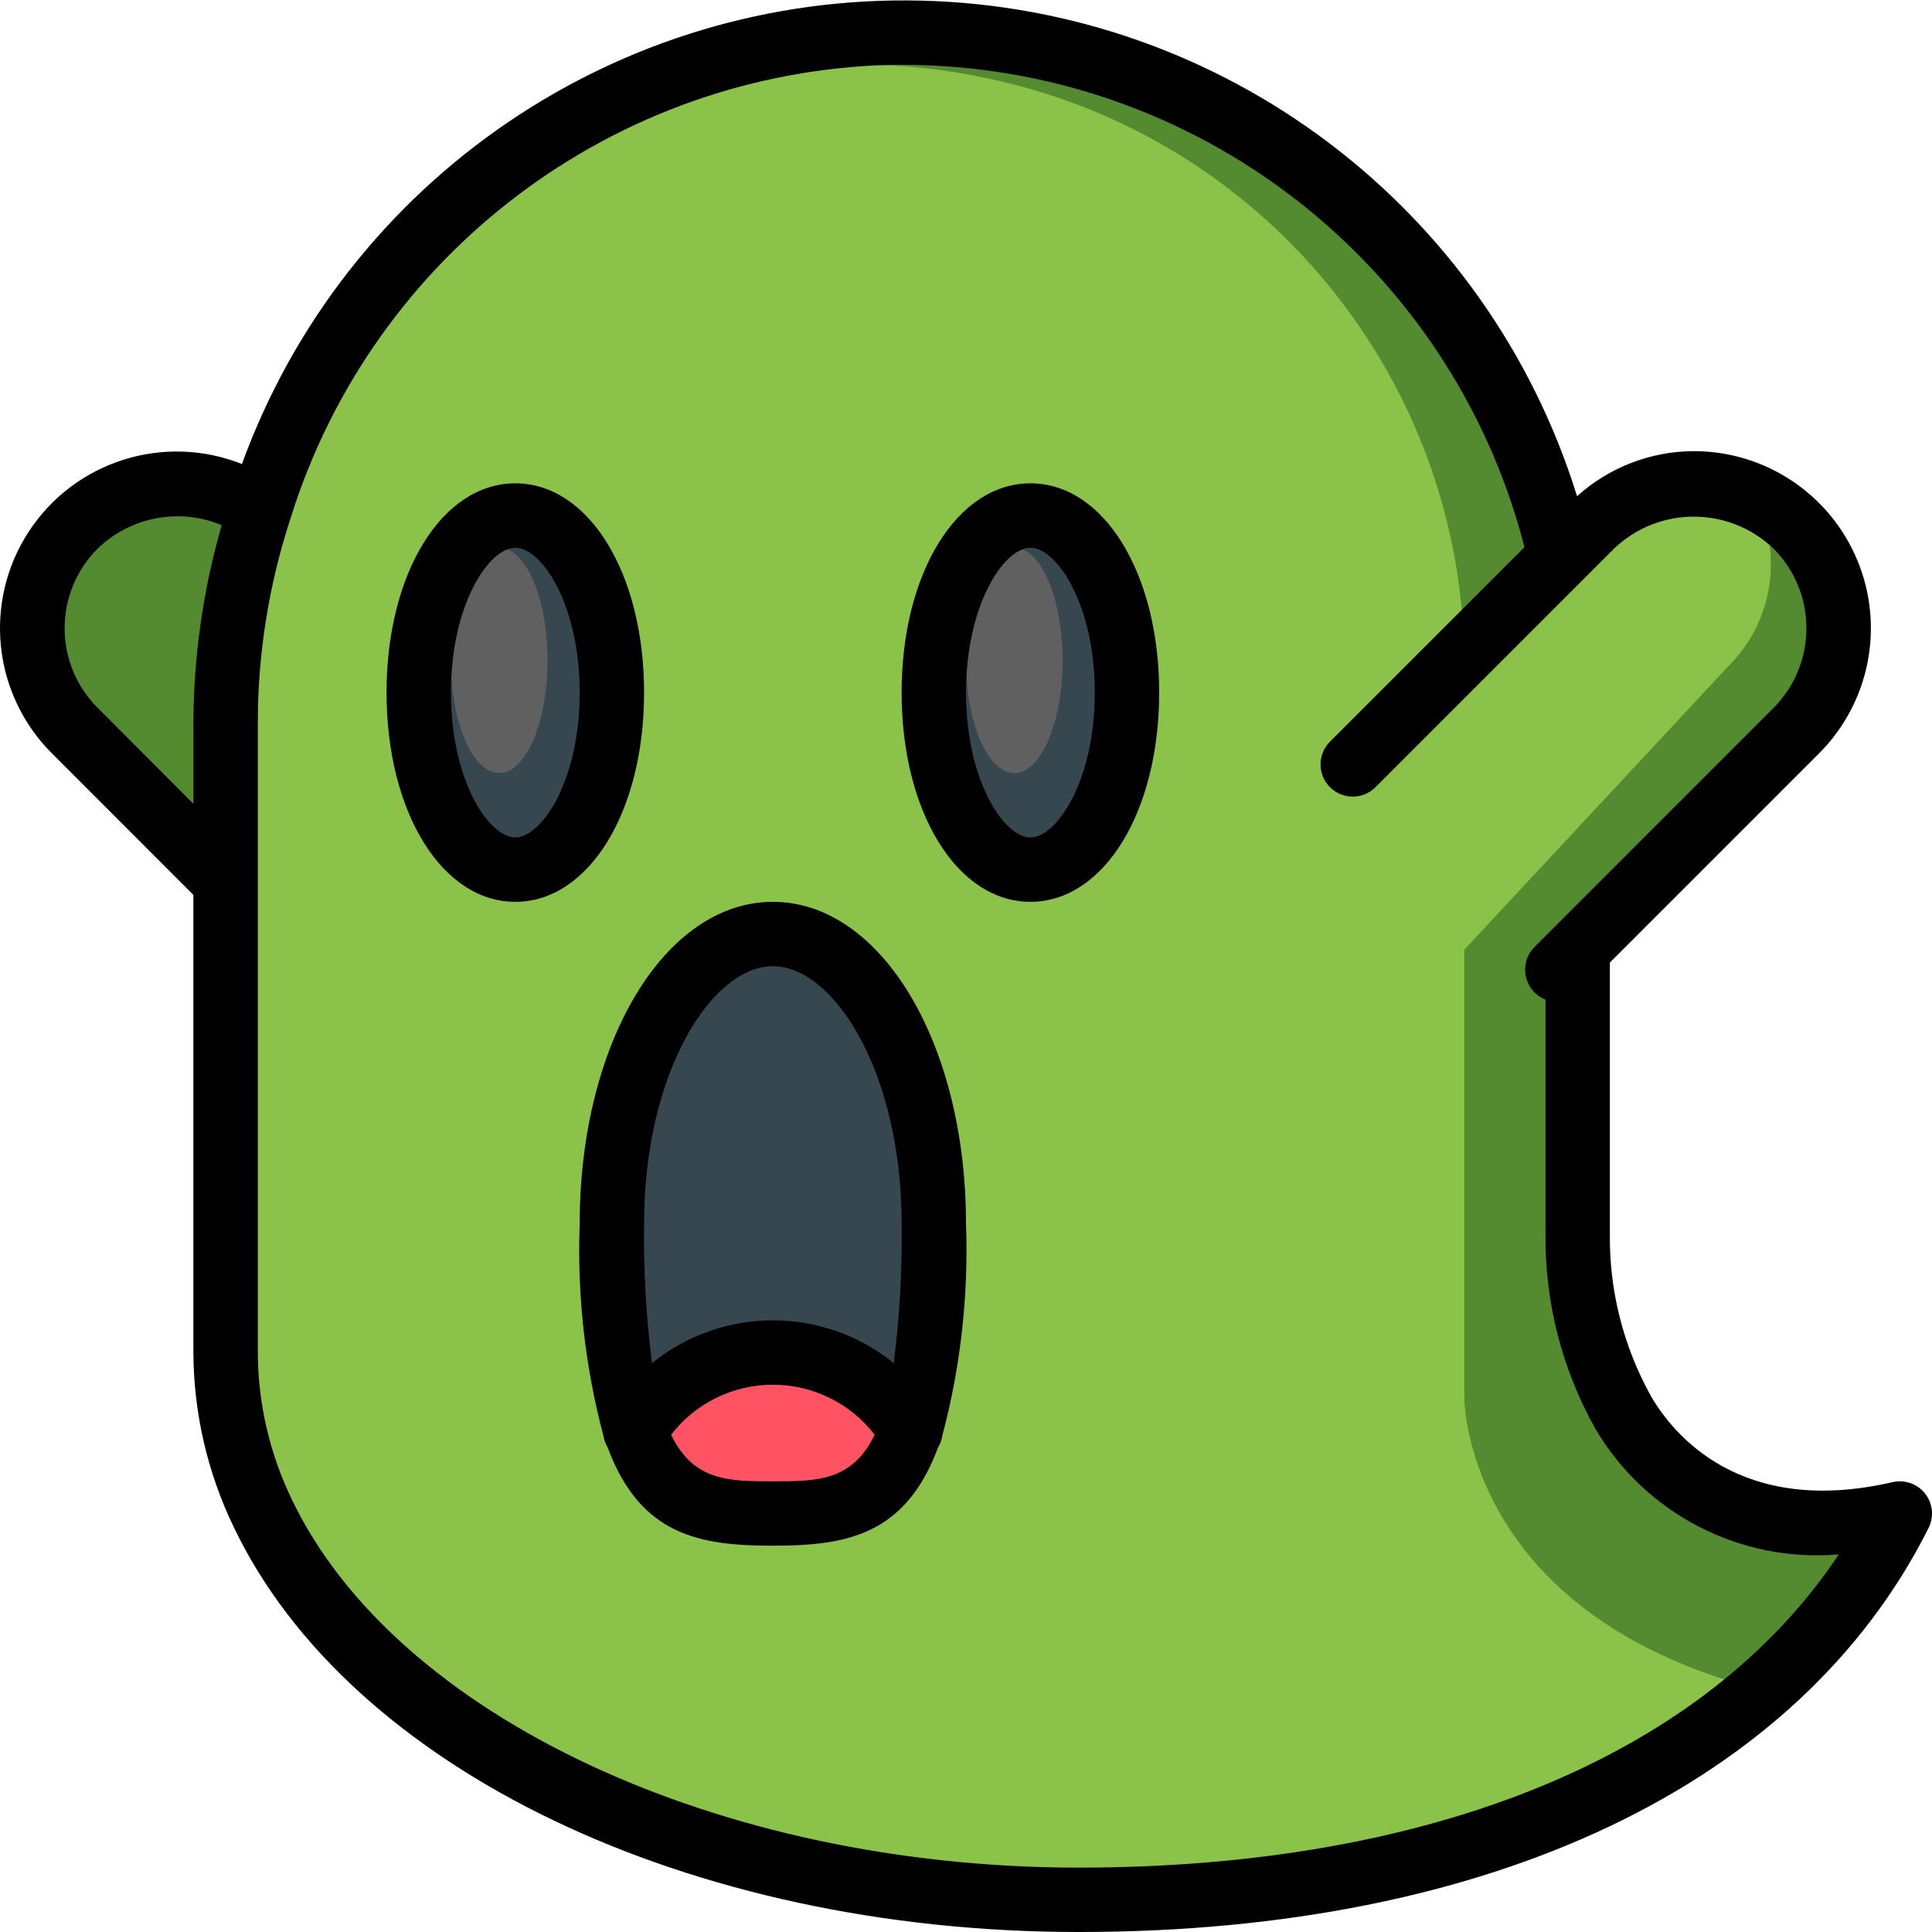 <svg height="512pt" viewBox="0 0 512.111 512" width="512pt" xmlns="http://www.w3.org/2000/svg"><path d="m68.84 134.887c-16.336-11.199-38.512-8.137-51.199 7.07-12.691 15.211-11.73 37.574 2.219 51.641l39.934 40.02zm0 0" fill="#558b30"/><path d="m503.527 401.129c-8.859 17.578-21.062 33.258-35.926 46.164-42.582 37.547-107.52 56.234-181.676 56.234-2.133 0-4.266 0-6.398-.172-80.641-1.277-150.699-29.781-188.93-71.68-8.43-9.102-15.473-19.395-20.906-30.547-.512-1.027-.938-2.051-1.363-3.074-5.586-12.453-8.496-25.945-8.535-39.594v-166.656c0-98.559 77.91-181.676 176.469-183.211 14.293-.262 28.566 1.227 42.496 4.438 81.566 18.578 139.434 91.109 139.438 174.762v139.094c-.223 16.598 3.926 32.961 12.031 47.445 11.262 19.371 35.242 35.586 73.301 26.797zm0 0" fill="#558b30"/><path d="m460.859 446.27c-42.836 36.949-107.348 55.977-181.332 57.086-80.641-1.277-150.699-29.781-188.93-71.68-8.43-9.102-15.473-19.395-20.906-30.547-.512-1.027-.938-2.051-1.363-3.074v-221.781c.234-88.098 71.816-159.336 159.914-159.145 10.84-.027 21.648 1.086 32.254 3.328 74.219 14.93 127.625 80.109 127.66 155.816v194.477s0 54.102 72.703 75.52zm0 0" fill="#8bc34a"/><path d="m476.137 193.598-63.406 63.402-17.492-17.496-36.777-36.863 63.316-63.316c11.352-11.363 28.578-14.461 43.18-7.766.086 0 0 .086 0 .086 4.176 1.836 7.965 4.441 11.18 7.68 7.211 7.188 11.266 16.953 11.266 27.137 0 10.184-4.055 19.945-11.266 27.137zm0 0" fill="#558b30"/><path d="m458.129 176.531-74.07 79.527-25.598-53.418 63.316-63.316c11.352-11.363 28.578-14.461 43.18-7.766.086 0 0 .086 0 .086 7.863 14.832 5.09 33.062-6.828 44.887zm0 0" fill="#8bc34a"/><path d="m162.195 183.527c0-25.922-11.465-46.934-25.602-46.934s-25.602 21.012-25.602 46.934 11.465 46.934 25.602 46.934 25.602-21.012 25.602-46.934zm0 0" fill="#37474f"/><path d="m145.129 174.992c0-16.492-5.734-29.863-12.801-29.863-7.07 0-12.801 13.371-12.801 29.863 0 16.496 5.73 29.867 12.801 29.867 7.066 0 12.801-13.371 12.801-29.867zm0 0" fill="#606060"/><path d="m247.527 324.328c0-42.418-19.102-76.801-42.668-76.801-23.562 0-42.664 34.383-42.664 76.801 0 42.414 19.102 76.801 42.664 76.801 23.566 0 42.668-34.387 42.668-76.801zm0 0" fill="#37474f"/><path d="m298.727 183.527c0-25.922-11.461-46.934-25.598-46.934-14.141 0-25.602 21.012-25.602 46.934s11.461 46.934 25.602 46.934c14.137 0 25.598-21.012 25.598-46.934zm0 0" fill="#37474f"/><path d="m281.66 174.992c0-16.492-5.73-29.863-12.801-29.863-7.066 0-12.801 13.371-12.801 29.863 0 16.496 5.734 29.867 12.801 29.867 7.07 0 12.801-13.371 12.801-29.867zm0 0" fill="#606060"/><path d="m241.469 379.195c-7.512 21.934-21.078 21.934-36.609 21.934s-29.098 0-36.605-21.934c7.703-12.871 21.605-20.75 36.605-20.75 15.004 0 28.902 7.879 36.609 20.75zm0 0" fill="#ff5364"/><path d="m51.262 237.16v121.301c.07 16.062 3.742 31.906 10.742 46.359 30.727 64.156 120.723 107.238 223.922 107.238 109.102 0 191.191-39.039 225.281-107.109 1.48-2.957 1.121-6.504-.926-9.102s-5.41-3.777-8.633-3.031c-40.402 9.336-58.215-12.801-64-22.75-7.352-13.191-11.121-28.078-10.922-43.18v-71.801l55.469-55.465c13.406-13.43 17.41-33.617 10.137-51.145-7.273-17.531-24.387-28.957-43.367-28.949-11.434.043-22.445 4.297-30.941 11.945-23.762-76.566-93.738-129.43-173.883-131.363-80.148-1.934-152.586 47.496-180.012 122.832-20.664-8.207-44.25-.758-56.449 17.832-12.199 18.586-9.648 43.191 6.102 58.883zm185.172-220.031h2.688c77.719-.004 145.582 52.594 164.969 127.852l-51.664 51.664c-3.234 3.348-3.188 8.668.105 11.961s8.613 3.336 11.961.102l63.359-63.359c11.824-11.273 30.418-11.273 42.242 0 11.641 11.676 11.641 30.566 0 42.242l-57.875 57.898-5.461 5.461c-2.027 2.031-2.895 4.949-2.312 7.762.586 2.812 2.543 5.141 5.215 6.199v61.977c-.207 18.105 4.344 35.945 13.191 51.738 13.301 22.617 38.406 35.582 64.547 33.34-35.199 53.008-107.426 83.027-201.473 83.027-95.258 0-181.016-40.105-208.527-97.508-5.902-12.168-9.004-25.5-9.07-39.023v-166.648c-.012-18.445 2.902-36.773 8.633-54.305 21.809-70.195 85.988-118.641 159.473-120.379zm-210.543 128.238c8.73-8.457 21.664-10.902 32.879-6.215-4.941 17.121-7.469 34.844-7.508 52.66v21.18l-25.371-25.422c-5.609-5.59-8.762-13.184-8.762-21.102s3.152-15.512 8.762-21.102zm0 0"/><path d="m136.594 238.992c19.457 0 34.133-23.84 34.133-55.465s-14.676-55.469-34.133-55.469-34.133 23.844-34.133 55.469 14.676 55.465 34.133 55.465zm0-93.863c6.953 0 17.066 14.957 17.066 38.398s-10.113 38.398-17.066 38.398-17.066-14.957-17.066-38.398 10.113-38.398 17.066-38.398zm0 0"/><path d="m159.922 380.426c.164 1.105.543 2.168 1.121 3.121 8.676 23.398 24.387 26.113 43.816 26.113s35.141-2.715 43.82-26.113c.578-.953.957-2.016 1.117-3.121 4.852-18.289 6.961-37.191 6.262-56.098 0-47.848-22.492-85.336-51.199-85.336s-51.199 37.488-51.199 85.336c-.699 18.906 1.414 37.809 6.262 56.098zm44.938 12.168c-11.621 0-21.008 0-26.973-12.348 6.453-8.359 16.414-13.254 26.973-13.254s20.523 4.895 26.977 13.254c-5.965 12.348-15.352 12.348-26.977 12.348zm0-136.535c16.145 0 34.133 28.043 34.133 68.27.168 12.34-.531 24.68-2.098 36.922-18.688-15.098-45.383-15.098-64.07 0-1.562-12.242-2.266-24.582-2.098-36.922 0-40.227 17.988-68.27 34.133-68.27zm0 0"/><path d="m273.129 238.992c19.453 0 34.133-23.84 34.133-55.465s-14.68-55.469-34.133-55.469c-19.457 0-34.137 23.844-34.137 55.469s14.68 55.465 34.137 55.465zm0-93.863c6.953 0 17.066 14.957 17.066 38.398s-10.113 38.398-17.066 38.398c-6.957 0-17.07-14.957-17.07-38.398s10.113-38.398 17.07-38.398zm0 0"/></svg>